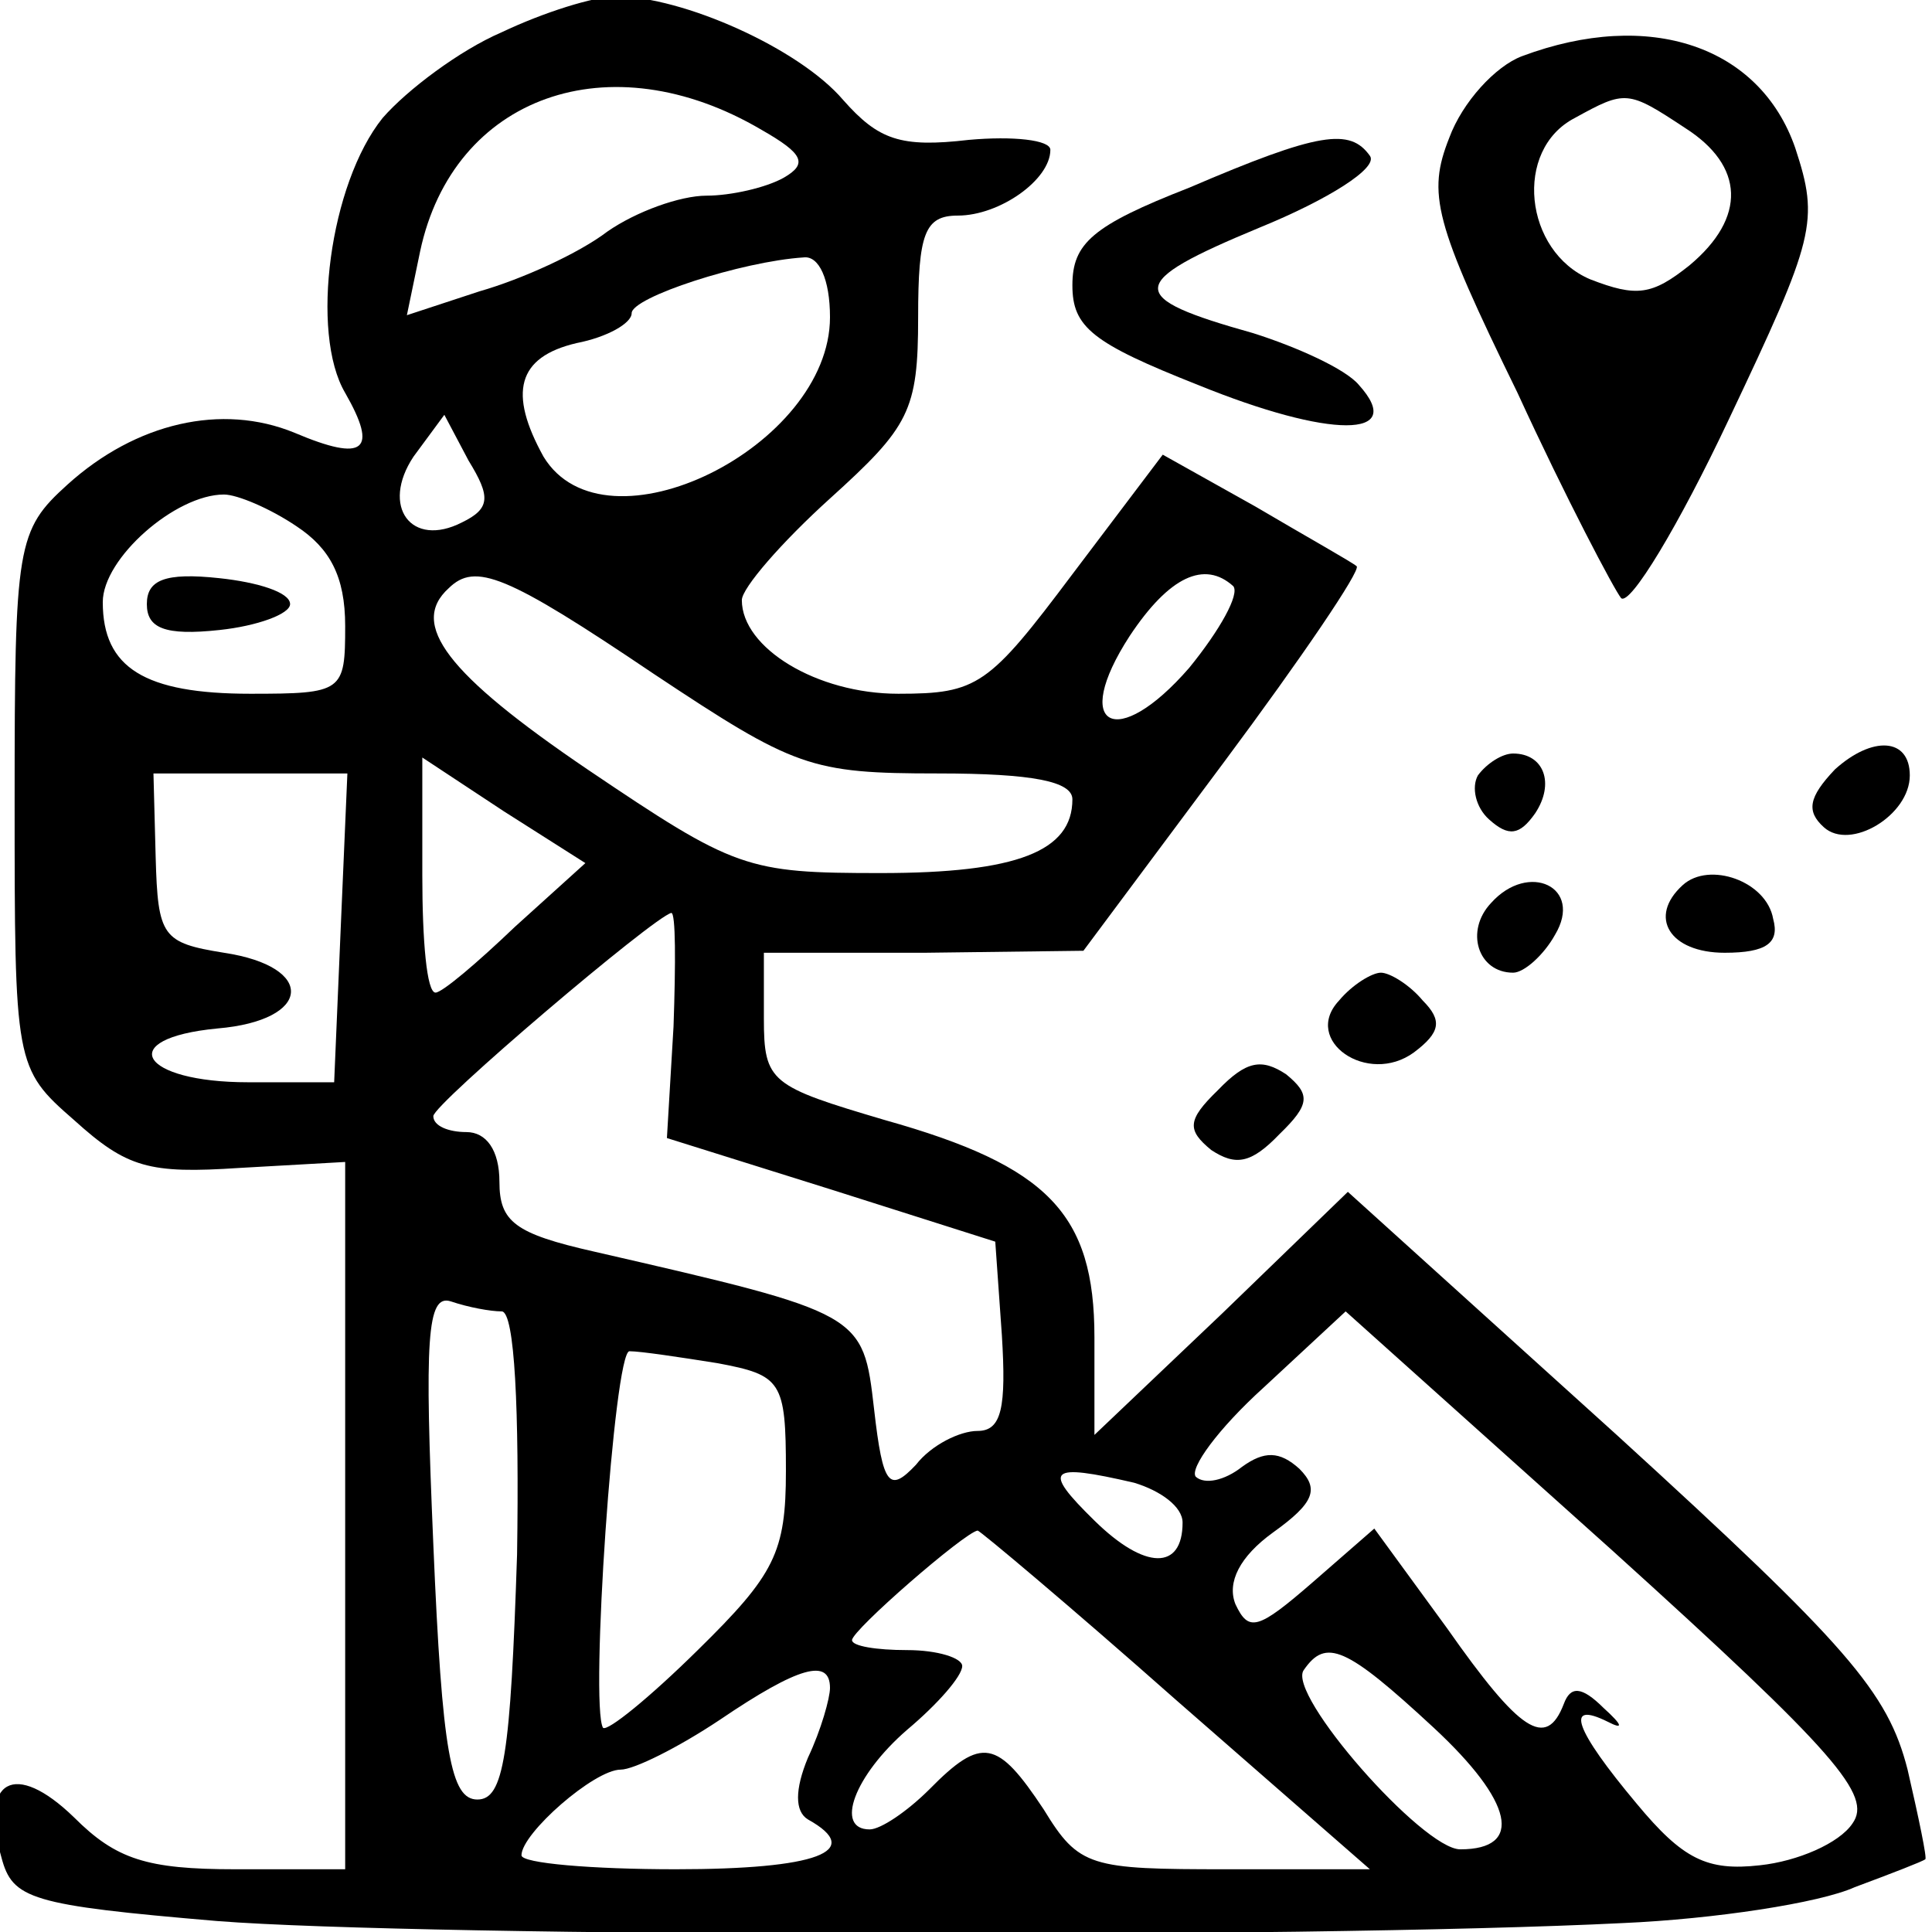 <?xml version="1.0" encoding="UTF-8" standalone="no"?>
<svg
   version="1.0"
   width="128pt"
   height="128pt"
   viewBox="0 0 128 128"
   preserveAspectRatio="xMidYMid meet"
   id="svg10"
   sodipodi:docname="pathfinder-icon.svg"
   inkscape:version="1.3.2 (091e20e, 2023-11-25, custom)"
   xmlns:inkscape="http://www.inkscape.org/namespaces/inkscape"
   xmlns:sodipodi="http://sodipodi.sourceforge.net/DTD/sodipodi-0.dtd"
   xmlns="http://www.w3.org/2000/svg"
   xmlns:svg="http://www.w3.org/2000/svg">
  <defs
     id="defs10" />
  <sodipodi:namedview
     id="namedview10"
     pagecolor="#ffffff"
     bordercolor="#000000"
     borderopacity="0.25"
     inkscape:showpageshadow="2"
     inkscape:pageopacity="0.0"
     inkscape:pagecheckerboard="0"
     inkscape:deskcolor="#d1d1d1"
     inkscape:document-units="pt"
     inkscape:zoom="10.880859"
     inkscape:cx="85.287381"
     inkscape:cy="88.549991"
     inkscape:window-width="3840"
     inkscape:window-height="2071"
     inkscape:window-x="-9"
     inkscape:window-y="-9"
     inkscape:window-maximized="1"
     inkscape:current-layer="svg10" />
  <g
     transform="matrix(0.146,0,0,-0.132,-34.071,148.923)"
     fill="#000000"
     stroke="none"
     id="g10">
    <path
       d="m 461,1112 c -19,-9 -43,-29 -54,-43 -24,-33 -33,-108 -17,-138 15,-29 9,-35 -23,-20 -33,15 -72,5 -103,-26 -23,-23 -24,-30 -24,-158 0,-133 0,-135 27,-161 24,-24 34,-27 75,-24 l 48,3 V 368 190 h -50 c -40,0 -54,5 -73,26 -27,29 -43,19 -33,-20 5,-21 13,-24 98,-32 92,-8 493,-9 638,-1 41,2 89,10 105,18 17,7 31,13 32,14 1,0 -3,21 -8,45 -9,39 -27,62 -132,168 L 845,530 788,469 730,408 v 49 c 0,62 -21,86 -95,109 -52,17 -55,19 -55,51 v 33 h 73 l 72,1 64,95 c 35,52 62,96 60,98 -2,2 -23,15 -46,30 l -42,26 -41,-60 c -38,-56 -43,-60 -79,-60 -37,0 -71,23 -71,47 0,6 18,29 40,51 36,36 40,44 40,91 0,42 3,51 18,51 19,0 42,18 42,33 0,5 -17,7 -37,5 -31,-4 -41,0 -57,20 -20,26 -73,52 -103,52 -10,0 -33,-8 -52,-18 z m 118,-49 c 19,-12 21,-17 10,-24 -8,-5 -24,-9 -35,-9 -12,0 -32,-8 -45,-18 -13,-11 -39,-24 -58,-30 l -33,-12 6,32 c 15,78 86,106 155,61 z m 31,-94 c 0,-65 -102,-121 -130,-70 -16,32 -12,50 15,57 14,3 25,10 25,15 0,8 50,26 78,28 7,1 12,-11 12,-30 z M 443,866 c -23,-13 -37,8 -22,33 l 14,21 11,-23 c 10,-18 10,-24 -3,-31 z m -75,-2 c 15,-11 22,-25 22,-50 0,-33 -1,-34 -43,-34 -48,0 -67,13 -67,46 0,22 33,54 55,54 6,0 21,-7 33,-16 z m 162,-74 c 64,-47 71,-50 129,-50 43,0 61,-4 61,-13 0,-26 -25,-37 -87,-37 -61,0 -66,2 -133,52 -64,48 -81,73 -63,91 12,13 26,7 93,-43 z m 263,44 c 3,-4 -6,-22 -20,-41 -33,-42 -54,-30 -27,16 18,30 34,38 47,25 z M 467,663 c -17,-18 -33,-33 -36,-33 -4,0 -6,26 -6,59 v 59 l 37,-27 37,-26 z m -79,0 -3,-78 h -39 c -49,0 -61,22 -14,27 43,4 45,31 3,38 -28,5 -30,8 -31,48 l -1,42 h 44 44 z m 151,-50 -3,-56 75,-26 74,-26 3,-47 c 2,-36 0,-48 -11,-48 -8,0 -21,-7 -28,-17 -12,-14 -15,-11 -19,28 -5,48 -5,48 -127,79 -36,9 -43,15 -43,35 0,16 -6,25 -15,25 -8,0 -15,3 -15,8 0,6 100,100 108,102 2,0 2,-25 1,-57 z M 461,470 c 6,0 8,-50 7,-122 -3,-101 -6,-123 -18,-123 -12,0 -16,23 -20,128 -4,103 -3,126 8,122 8,-3 18,-5 23,-5 z m 613,-257 c -6,-10 -25,-19 -42,-21 -24,-3 -35,3 -56,31 -28,37 -33,52 -13,41 7,-4 7,-2 -2,7 -10,11 -15,11 -18,2 -8,-23 -20,-14 -53,38 l -33,50 -28,-27 c -25,-24 -29,-25 -35,-11 -4,11 2,24 17,36 19,15 21,22 12,32 -9,9 -16,9 -26,1 -8,-7 -17,-9 -21,-5 -3,4 10,24 31,45 l 37,38 121,-120 C 1067,248 1083,227 1074,213 Z M 559,444 c 29,-6 31,-9 31,-54 0,-41 -5,-52 -40,-90 -22,-24 -41,-41 -43,-39 -6,11 5,189 12,189 5,0 23,-3 40,-6 z m 189,-60 c 12,-4 22,-12 22,-20 0,-24 -17,-24 -40,1 -24,26 -21,29 18,19 z m 19,-109 88,-85 h -65 c -62,0 -67,1 -83,30 -21,35 -28,37 -52,10 -10,-11 -22,-20 -27,-20 -16,0 -7,27 17,50 14,13 25,27 25,32 0,4 -11,8 -25,8 -14,0 -25,2 -25,5 0,5 51,54 57,55 1,0 42,-38 90,-85 z m 117,-14 c 36,-37 41,-61 12,-61 -17,0 -79,78 -71,90 10,16 19,12 59,-29 z m -274,20 c 0,-5 -4,-21 -10,-35 -6,-16 -6,-27 0,-31 26,-16 4,-25 -60,-25 -38,0 -70,3 -70,7 0,11 33,43 45,43 6,0 26,11 45,25 36,27 50,31 50,16 z"
       id="path1" />
    <path
       d="m 300,825 c 0,-12 8,-16 33,-13 17,2 32,8 32,13 0,6 -15,11 -32,13 -25,3 -33,-1 -33,-13 z"
       id="path2" />
    <path
       d="m 924,1100 c -12,-5 -27,-23 -33,-41 -10,-28 -7,-42 31,-128 22,-53 44,-99 47,-103 4,-4 26,36 49,90 39,91 41,99 30,136 -16,51 -66,70 -124,46 z m 74,-36 c 27,-19 28,-45 2,-69 -17,-15 -24,-16 -45,-7 -30,14 -35,65 -7,81 23,14 24,14 50,-5 z"
       id="path3" />
    <path
       d="m 773,1034 c -44,-19 -53,-28 -53,-49 0,-21 9,-29 57,-50 60,-27 95,-27 73,0 -6,8 -28,19 -48,26 -58,18 -58,25 3,53 31,14 54,30 50,36 -9,14 -23,12 -82,-16 z"
       id="path4" />
    <path
       d="m 1066,742 c -12,-14 -13,-21 -5,-29 12,-12 39,6 39,26 0,19 -17,20 -34,3 z"
       id="path5" />
    <path
       d="m 904,739 c -3,-6 -1,-16 5,-22 9,-9 14,-8 21,3 9,15 4,30 -10,30 -5,0 -12,-5 -16,-11 z"
       id="path6" />
    <path
       d="m 910,675 c -12,-14 -6,-35 10,-35 5,0 14,9 19,19 13,24 -12,37 -29,16 z"
       id="path7" />
    <path
       d="m 997,684 c -16,-16 -6,-34 19,-34 19,0 25,5 22,17 -3,19 -29,29 -41,17 z"
       id="path8" />
    <path
       d="m 841,626 c -17,-20 13,-43 34,-26 12,10 13,16 4,26 -6,8 -15,14 -19,14 -4,0 -13,-6 -19,-14 z"
       id="path9" />
    <path
       d="m 786,581 c -14,-15 -14,-20 -3,-30 11,-8 18,-7 31,8 14,15 14,20 3,30 -11,8 -18,7 -31,-8 z"
       id="path10" />
  </g>
</svg>
